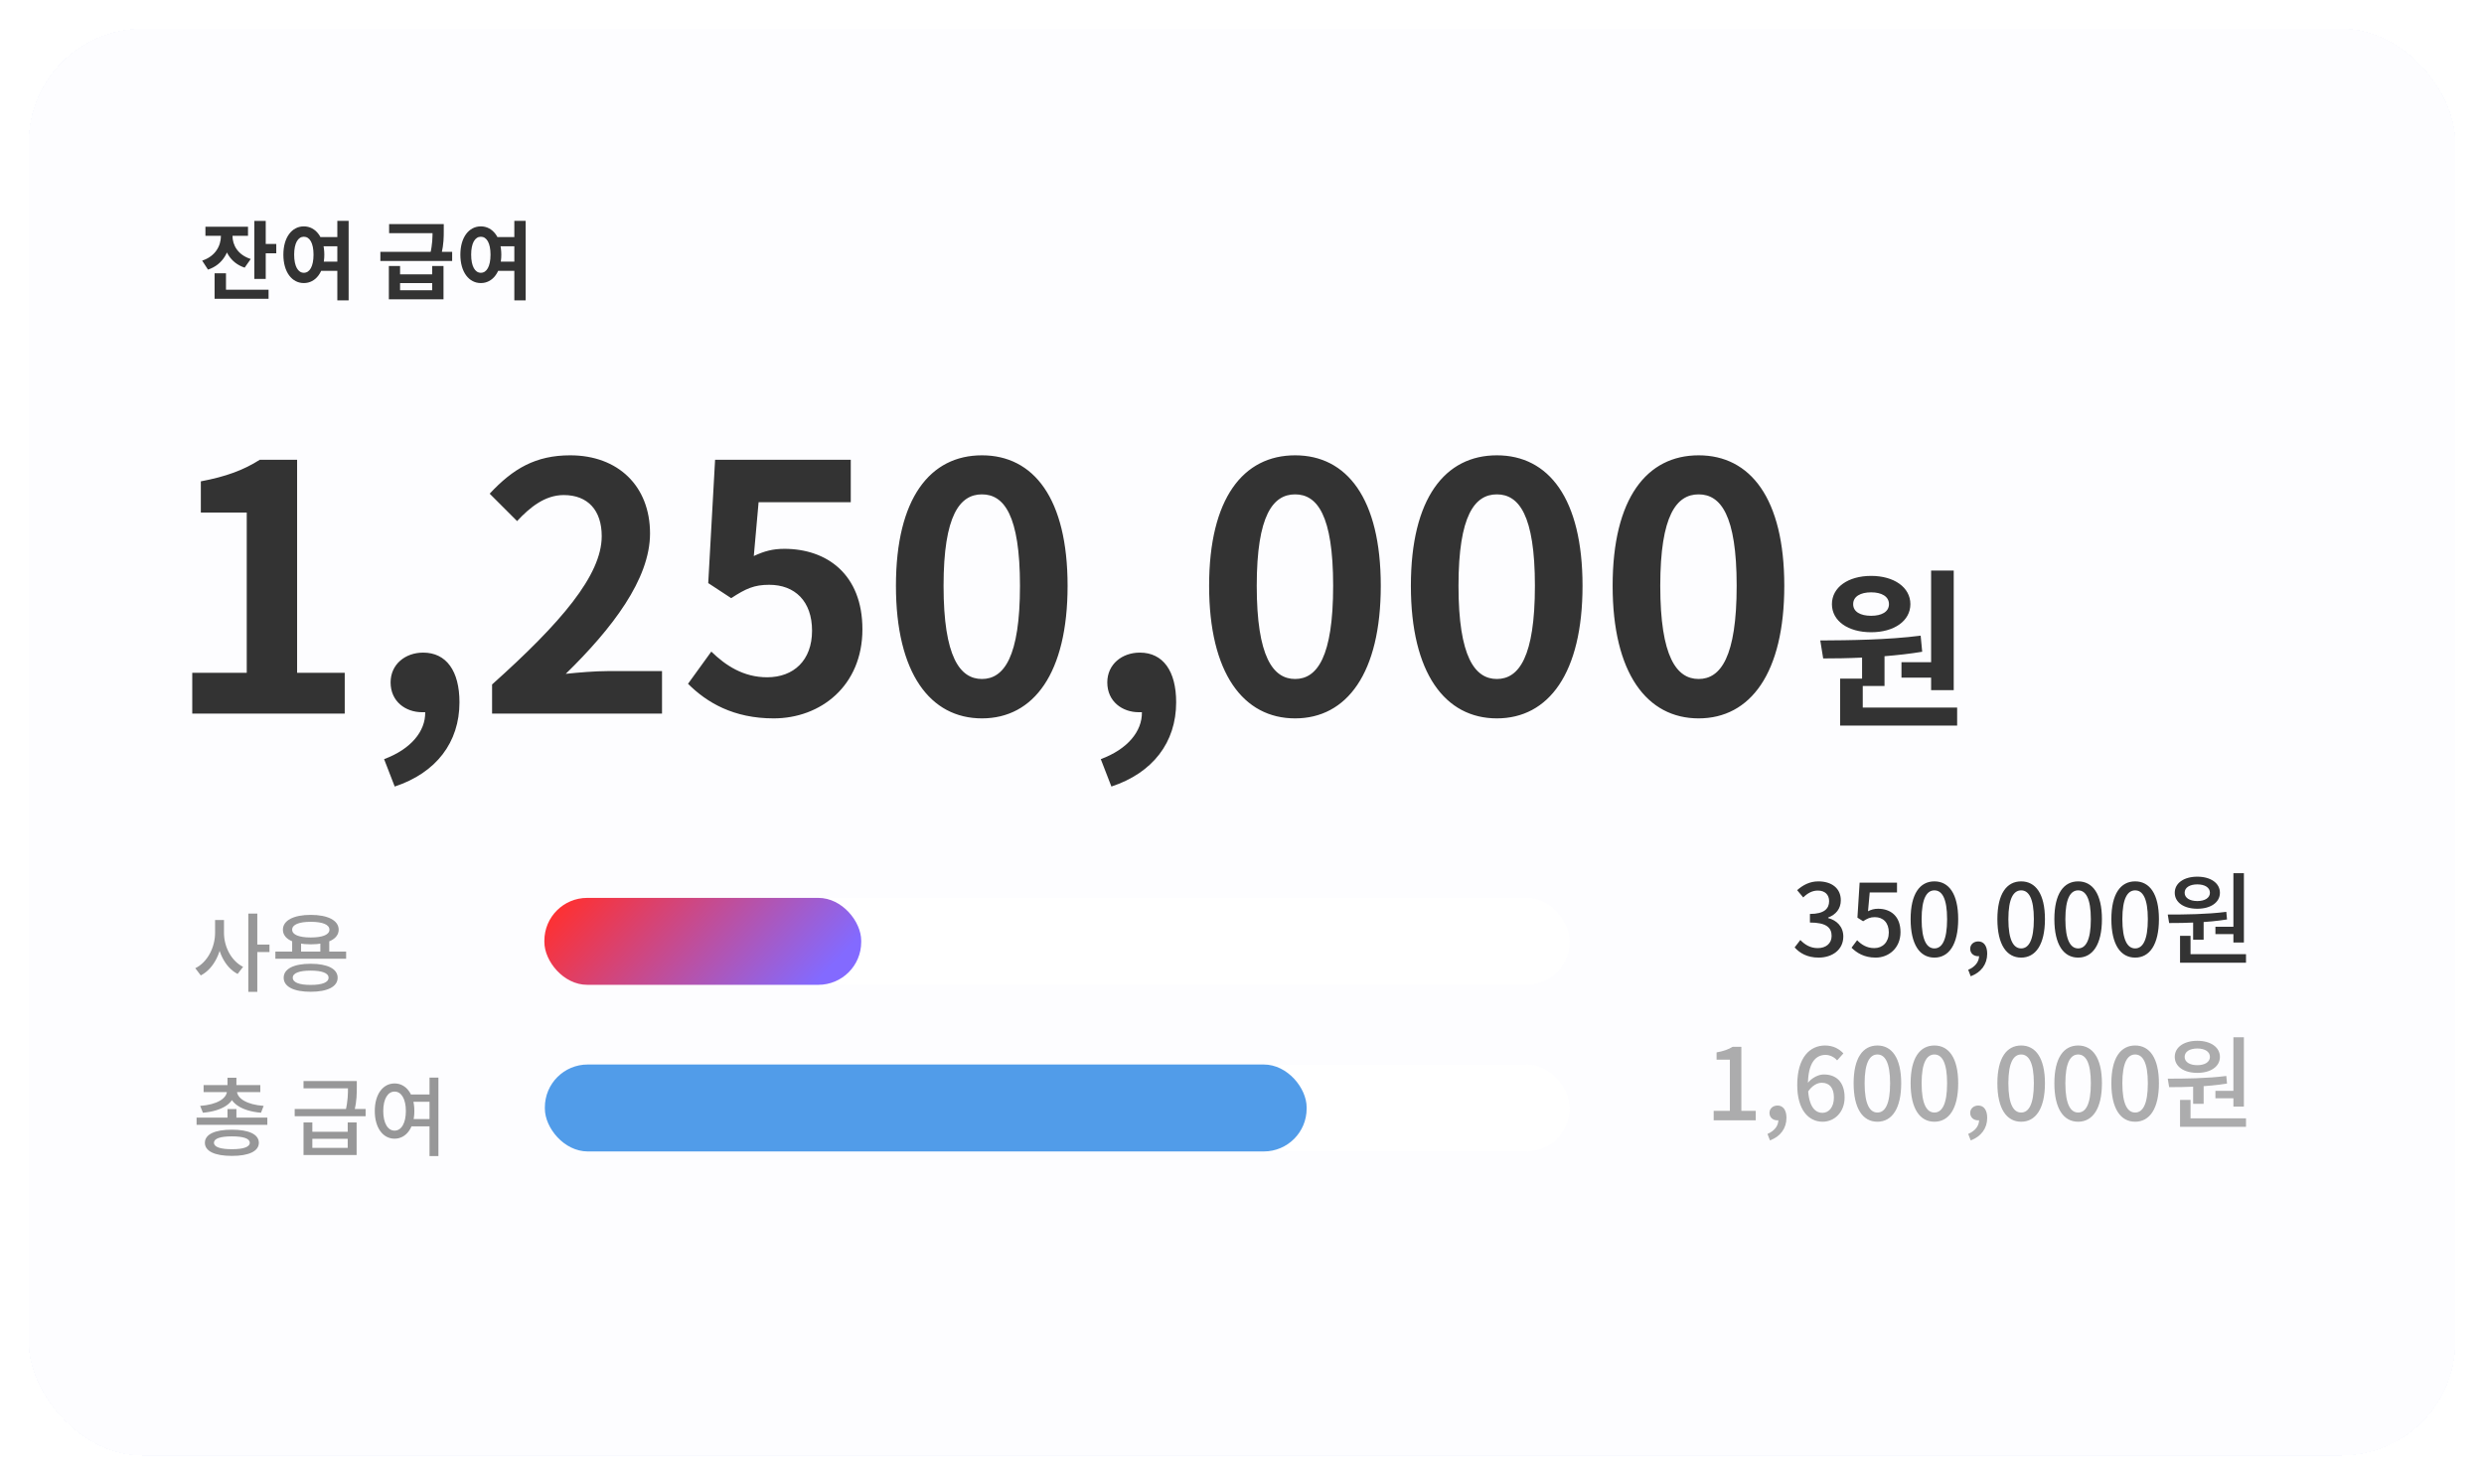 <svg width="348" height="208" viewBox="0 0 348 208" fill="none" xmlns="http://www.w3.org/2000/svg">
<g filter="url(#filter0_d_518_4739)">
<g clip-path="url(#clip0_518_4739)">
<rect x="4" width="340" height="200" rx="16" fill="#0031C8" fill-opacity="0.1" shape-rendering="crispEdges"/>
<rect opacity="0.9" x="4" width="340" height="203.046" rx="16" fill="white"/>
<path d="M254.783 130.196C253.173 130.196 252.123 129.552 251.423 128.768L252.221 127.732C252.823 128.348 253.579 128.866 254.657 128.866C255.805 128.866 256.603 128.222 256.603 127.158C256.603 126.01 255.875 125.282 253.565 125.282V124.078C255.581 124.078 256.253 123.322 256.253 122.286C256.253 121.376 255.665 120.802 254.671 120.802C253.887 120.802 253.215 121.18 252.627 121.768L251.773 120.746C252.599 120.018 253.551 119.514 254.741 119.514C256.589 119.514 257.891 120.466 257.891 122.16C257.891 123.35 257.205 124.176 256.113 124.582V124.652C257.303 124.96 258.241 125.842 258.241 127.242C258.241 129.104 256.687 130.196 254.783 130.196ZM262.781 130.196C261.157 130.196 260.135 129.538 259.393 128.81L260.177 127.76C260.751 128.348 261.507 128.866 262.585 128.866C263.747 128.866 264.615 128.04 264.615 126.668C264.615 125.31 263.831 124.526 262.655 124.526C262.011 124.526 261.619 124.708 261.017 125.1L260.219 124.596L260.527 119.696H265.763V121.068H261.941L261.703 123.7C262.137 123.476 262.557 123.35 263.117 123.35C264.839 123.35 266.253 124.358 266.253 126.626C266.253 128.894 264.573 130.196 262.781 130.196ZM271.004 130.196C268.974 130.196 267.672 128.39 267.672 124.806C267.672 121.25 268.974 119.514 271.004 119.514C273.02 119.514 274.336 121.25 274.336 124.806C274.336 128.39 273.02 130.196 271.004 130.196ZM271.004 128.908C272.054 128.908 272.782 127.788 272.782 124.806C272.782 121.866 272.054 120.774 271.004 120.774C269.954 120.774 269.212 121.866 269.212 124.806C269.212 127.788 269.954 128.908 271.004 128.908ZM276.09 132.814L275.74 131.904C276.706 131.498 277.266 130.784 277.266 129.944L277.154 128.656L277.826 129.706C277.63 129.916 277.378 130 277.112 130C276.538 130 276.02 129.622 276.02 128.964C276.02 128.32 276.538 127.928 277.154 127.928C277.938 127.928 278.4 128.572 278.4 129.65C278.4 131.134 277.546 132.268 276.09 132.814ZM283.158 130.196C281.128 130.196 279.826 128.39 279.826 124.806C279.826 121.25 281.128 119.514 283.158 119.514C285.174 119.514 286.49 121.25 286.49 124.806C286.49 128.39 285.174 130.196 283.158 130.196ZM283.158 128.908C284.208 128.908 284.936 127.788 284.936 124.806C284.936 121.866 284.208 120.774 283.158 120.774C282.108 120.774 281.366 121.866 281.366 124.806C281.366 127.788 282.108 128.908 283.158 128.908ZM291.142 130.196C289.112 130.196 287.81 128.39 287.81 124.806C287.81 121.25 289.112 119.514 291.142 119.514C293.158 119.514 294.474 121.25 294.474 124.806C294.474 128.39 293.158 130.196 291.142 130.196ZM291.142 128.908C292.192 128.908 292.92 127.788 292.92 124.806C292.92 121.866 292.192 120.774 291.142 120.774C290.092 120.774 289.35 121.866 289.35 124.806C289.35 127.788 290.092 128.908 291.142 128.908ZM299.127 130.196C297.097 130.196 295.795 128.39 295.795 124.806C295.795 121.25 297.097 119.514 299.127 119.514C301.143 119.514 302.459 121.25 302.459 124.806C302.459 128.39 301.143 130.196 299.127 130.196ZM299.127 128.908C300.177 128.908 300.905 127.788 300.905 124.806C300.905 121.866 300.177 120.774 299.127 120.774C298.077 120.774 297.335 121.866 297.335 124.806C297.335 127.788 298.077 128.908 299.127 128.908ZM307.251 124.862H308.721V127.69H307.251V124.862ZM312.893 118.366H314.363V128.082H312.893V118.366ZM305.417 129.72H314.657V130.91H305.417V129.72ZM305.417 127.144H306.887V130.042H305.417V127.144ZM303.891 125.352L303.695 124.162C306.047 124.162 309.197 124.134 311.899 123.784L311.997 124.848C309.253 125.296 306.201 125.352 303.891 125.352ZM310.373 125.87H313.243V126.906H310.373V125.87ZM307.839 118.856C309.701 118.856 311.003 119.752 311.003 121.11C311.003 122.468 309.701 123.35 307.839 123.35C305.963 123.35 304.675 122.468 304.675 121.11C304.675 119.752 305.963 118.856 307.839 118.856ZM307.839 119.934C306.789 119.934 306.061 120.368 306.061 121.11C306.061 121.838 306.789 122.272 307.839 122.272C308.875 122.272 309.603 121.838 309.603 121.11C309.603 120.368 308.875 119.934 307.839 119.934Z" fill="#333333"/>
<path opacity="0.4" d="M240.081 153V151.67H242.349V144.502H240.487V143.48C241.467 143.312 242.139 143.06 242.741 142.696H243.959V151.67H245.975V153H240.081ZM247.967 155.814L247.617 154.904C248.583 154.498 249.143 153.784 249.143 152.944L249.031 151.656L249.703 152.706C249.507 152.916 249.255 153 248.989 153C248.415 153 247.897 152.622 247.897 151.964C247.897 151.32 248.415 150.928 249.031 150.928C249.815 150.928 250.277 151.572 250.277 152.65C250.277 154.134 249.423 155.268 247.967 155.814ZM255.343 153.196C253.383 153.196 251.787 151.544 251.787 148.044C251.787 144.096 253.635 142.514 255.679 142.514C256.827 142.514 257.667 142.99 258.255 143.62L257.373 144.6C256.995 144.152 256.365 143.83 255.763 143.83C254.391 143.83 253.285 144.894 253.285 148.044C253.285 150.704 254.069 151.95 255.329 151.95C256.225 151.95 256.925 151.138 256.925 149.808C256.925 148.478 256.323 147.736 255.231 147.736C254.615 147.736 253.873 148.1 253.257 149.038L253.187 147.862C253.789 147.05 254.741 146.574 255.511 146.574C257.247 146.574 258.423 147.624 258.423 149.808C258.423 151.852 257.009 153.196 255.343 153.196ZM263.019 153.196C260.989 153.196 259.687 151.39 259.687 147.806C259.687 144.25 260.989 142.514 263.019 142.514C265.035 142.514 266.351 144.25 266.351 147.806C266.351 151.39 265.035 153.196 263.019 153.196ZM263.019 151.908C264.069 151.908 264.797 150.788 264.797 147.806C264.797 144.866 264.069 143.774 263.019 143.774C261.969 143.774 261.227 144.866 261.227 147.806C261.227 150.788 261.969 151.908 263.019 151.908ZM271.004 153.196C268.974 153.196 267.672 151.39 267.672 147.806C267.672 144.25 268.974 142.514 271.004 142.514C273.02 142.514 274.336 144.25 274.336 147.806C274.336 151.39 273.02 153.196 271.004 153.196ZM271.004 151.908C272.054 151.908 272.782 150.788 272.782 147.806C272.782 144.866 272.054 143.774 271.004 143.774C269.954 143.774 269.212 144.866 269.212 147.806C269.212 150.788 269.954 151.908 271.004 151.908ZM276.09 155.814L275.74 154.904C276.706 154.498 277.266 153.784 277.266 152.944L277.154 151.656L277.826 152.706C277.63 152.916 277.378 153 277.112 153C276.538 153 276.02 152.622 276.02 151.964C276.02 151.32 276.538 150.928 277.154 150.928C277.938 150.928 278.4 151.572 278.4 152.65C278.4 154.134 277.546 155.268 276.09 155.814ZM283.158 153.196C281.128 153.196 279.826 151.39 279.826 147.806C279.826 144.25 281.128 142.514 283.158 142.514C285.174 142.514 286.49 144.25 286.49 147.806C286.49 151.39 285.174 153.196 283.158 153.196ZM283.158 151.908C284.208 151.908 284.936 150.788 284.936 147.806C284.936 144.866 284.208 143.774 283.158 143.774C282.108 143.774 281.366 144.866 281.366 147.806C281.366 150.788 282.108 151.908 283.158 151.908ZM291.142 153.196C289.112 153.196 287.81 151.39 287.81 147.806C287.81 144.25 289.112 142.514 291.142 142.514C293.158 142.514 294.474 144.25 294.474 147.806C294.474 151.39 293.158 153.196 291.142 153.196ZM291.142 151.908C292.192 151.908 292.92 150.788 292.92 147.806C292.92 144.866 292.192 143.774 291.142 143.774C290.092 143.774 289.35 144.866 289.35 147.806C289.35 150.788 290.092 151.908 291.142 151.908ZM299.127 153.196C297.097 153.196 295.795 151.39 295.795 147.806C295.795 144.25 297.097 142.514 299.127 142.514C301.143 142.514 302.459 144.25 302.459 147.806C302.459 151.39 301.143 153.196 299.127 153.196ZM299.127 151.908C300.177 151.908 300.905 150.788 300.905 147.806C300.905 144.866 300.177 143.774 299.127 143.774C298.077 143.774 297.335 144.866 297.335 147.806C297.335 150.788 298.077 151.908 299.127 151.908ZM307.251 147.862H308.721V150.69H307.251V147.862ZM312.893 141.366H314.363V151.082H312.893V141.366ZM305.417 152.72H314.657V153.91H305.417V152.72ZM305.417 150.144H306.887V153.042H305.417V150.144ZM303.891 148.352L303.695 147.162C306.047 147.162 309.197 147.134 311.899 146.784L311.997 147.848C309.253 148.296 306.201 148.352 303.891 148.352ZM310.373 148.87H313.243V149.906H310.373V148.87ZM307.839 141.856C309.701 141.856 311.003 142.752 311.003 144.11C311.003 145.468 309.701 146.35 307.839 146.35C305.963 146.35 304.675 145.468 304.675 144.11C304.675 142.752 305.963 141.856 307.839 141.856ZM307.839 142.934C306.789 142.934 306.061 143.368 306.061 144.11C306.061 144.838 306.789 145.272 307.839 145.272C308.875 145.272 309.603 144.838 309.603 144.11C309.603 143.368 308.875 142.934 307.839 142.934Z" fill="#333333"/>
<path d="M26.936 96V90.288H34.568V67.824H28.136V63.456C31.688 62.784 34.136 61.872 36.392 60.432H41.624V90.288H48.296V96H26.936ZM55.298 106.224L53.81 102.384C57.554 100.992 59.618 98.496 59.57 95.808C59.426 95.808 59.282 95.808 59.138 95.808C56.834 95.808 54.722 94.32 54.722 91.632C54.722 89.088 56.786 87.456 59.282 87.456C62.546 87.456 64.37 90.048 64.37 94.416C64.37 100.032 61.106 104.304 55.298 106.224ZM68.939 96V91.92C78.587 83.28 84.299 76.608 84.299 71.136C84.299 67.536 82.379 65.376 78.971 65.376C76.379 65.376 74.267 67.056 72.443 69.024L68.603 65.184C71.867 61.68 75.035 59.808 79.883 59.808C86.603 59.808 91.067 64.128 91.067 70.752C91.067 77.184 85.739 84.096 79.259 90.432C81.035 90.24 83.387 90.048 85.067 90.048H92.747V96H68.939ZM108.389 96.672C102.773 96.672 99.029 94.464 96.389 91.824L99.653 87.312C101.669 89.28 104.165 90.912 107.477 90.912C111.173 90.912 113.765 88.56 113.765 84.384C113.765 80.256 111.365 77.952 107.765 77.952C105.653 77.952 104.501 78.48 102.437 79.824L99.221 77.712L100.181 60.432H119.189V66.384H106.277L105.605 73.92C107.045 73.248 108.245 72.912 109.877 72.912C115.829 72.912 120.821 76.464 120.821 84.192C120.821 92.112 114.965 96.672 108.389 96.672ZM137.566 96.672C130.318 96.672 125.518 90.336 125.518 78.096C125.518 65.808 130.318 59.808 137.566 59.808C144.814 59.808 149.566 65.856 149.566 78.096C149.566 90.336 144.814 96.672 137.566 96.672ZM137.566 91.152C140.638 91.152 142.894 88.08 142.894 78.096C142.894 68.16 140.638 65.28 137.566 65.28C134.494 65.28 132.19 68.16 132.19 78.096C132.19 88.08 134.494 91.152 137.566 91.152ZM155.704 106.224L154.216 102.384C157.96 100.992 160.024 98.496 159.976 95.808C159.832 95.808 159.688 95.808 159.544 95.808C157.24 95.808 155.128 94.32 155.128 91.632C155.128 89.088 157.192 87.456 159.688 87.456C162.952 87.456 164.776 90.048 164.776 94.416C164.776 100.032 161.512 104.304 155.704 106.224ZM181.441 96.672C174.193 96.672 169.393 90.336 169.393 78.096C169.393 65.808 174.193 59.808 181.441 59.808C188.689 59.808 193.441 65.856 193.441 78.096C193.441 90.336 188.689 96.672 181.441 96.672ZM181.441 91.152C184.513 91.152 186.769 88.08 186.769 78.096C186.769 68.16 184.513 65.28 181.441 65.28C178.369 65.28 176.065 68.16 176.065 78.096C176.065 88.08 178.369 91.152 181.441 91.152ZM209.707 96.672C202.459 96.672 197.659 90.336 197.659 78.096C197.659 65.808 202.459 59.808 209.707 59.808C216.955 59.808 221.707 65.856 221.707 78.096C221.707 90.336 216.955 96.672 209.707 96.672ZM209.707 91.152C212.779 91.152 215.035 88.08 215.035 78.096C215.035 68.16 212.779 65.28 209.707 65.28C206.635 65.28 204.331 68.16 204.331 78.096C204.331 88.08 206.635 91.152 209.707 91.152ZM237.973 96.672C230.725 96.672 225.925 90.336 225.925 78.096C225.925 65.808 230.725 59.808 237.973 59.808C245.221 59.808 249.973 65.856 249.973 78.096C249.973 90.336 245.221 96.672 237.973 96.672ZM237.973 91.152C241.045 91.152 243.301 88.08 243.301 78.096C243.301 68.16 241.045 65.28 237.973 65.28C234.901 65.28 232.597 68.16 232.597 78.096C232.597 88.08 234.901 91.152 237.973 91.152ZM266.39 88.8H270.542V75.96H273.71V92.712H270.542V90.96H266.39V88.8ZM262.142 79.008C260.654 79.008 259.622 79.584 259.622 80.664C259.622 81.744 260.654 82.296 262.142 82.296C263.606 82.296 264.638 81.744 264.638 80.664C264.638 79.584 263.606 79.008 262.142 79.008ZM262.142 84.6C258.902 84.6 256.646 83.016 256.646 80.664C256.646 78.312 258.902 76.704 262.142 76.704C265.358 76.704 267.638 78.312 267.638 80.664C267.638 83.016 265.358 84.6 262.142 84.6ZM260.966 95.16H274.19V97.68H257.798V91.104H260.87V88.152C258.926 88.248 257.078 88.272 255.422 88.272L255.014 85.752C259.046 85.728 264.422 85.68 269.078 85.08L269.294 87.336C267.566 87.624 265.79 87.816 264.014 87.96V92.136H260.966V95.16Z" fill="#333333"/>
<rect x="76.334" y="121.827" width="143.556" height="12.183" rx="6" fill="white"/>
<rect x="76.334" y="145.178" width="143.556" height="12.183" rx="6" fill="white"/>
<rect x="76.264" y="121.827" width="44.389" height="12.183" rx="6" fill="url(#paint0_linear_518_4739)"/>
<rect x="76.334" y="145.178" width="106.722" height="12.183" rx="6" fill="#519CE9"/>
<path d="M30.952 28.348H32.26V29.044C32.26 31.168 31.264 33.076 29.14 33.784L28.324 32.524C30.172 31.912 30.952 30.46 30.952 29.044V28.348ZM31.276 28.348H32.572V29.044C32.572 30.364 33.328 31.72 35.128 32.296L34.276 33.508C32.248 32.836 31.276 31.048 31.276 29.044V28.348ZM28.78 27.772H34.744V29.044H28.78V27.772ZM35.632 26.956H37.228V35.092H35.632V26.956ZM36.772 30.184H38.704V31.492H36.772V30.184ZM30.064 36.604H37.624V37.876H30.064V36.604ZM30.064 34.3H31.66V37.276H30.064V34.3ZM44.487 29.224H47.511V30.508H44.487V29.224ZM44.487 32.668H47.511V33.952H44.487V32.668ZM42.567 27.724C44.223 27.724 45.435 29.26 45.435 31.684C45.435 34.132 44.223 35.668 42.567 35.668C40.899 35.668 39.699 34.132 39.699 31.684C39.699 29.26 40.899 27.724 42.567 27.724ZM42.567 29.176C41.763 29.176 41.211 30.052 41.211 31.684C41.211 33.34 41.763 34.228 42.567 34.228C43.383 34.228 43.923 33.34 43.923 31.684C43.923 30.052 43.383 29.176 42.567 29.176ZM47.259 26.944H48.843V38.092H47.259V26.944ZM54.477 33.28H56.049V34.444H60.549V33.28H62.133V37.948H54.477V33.28ZM56.049 35.668V36.676H60.549V35.668H56.049ZM54.513 27.4H61.557V28.672H54.513V27.4ZM53.289 31.288H63.345V32.572H53.289V31.288ZM60.597 27.4H62.169V28.288C62.169 29.212 62.169 30.172 61.857 31.564L60.249 31.672C60.597 30.244 60.597 29.224 60.597 28.288V27.4ZM69.284 29.224H72.308V30.508H69.284V29.224ZM69.284 32.668H72.308V33.952H69.284V32.668ZM67.364 27.724C69.02 27.724 70.232 29.26 70.232 31.684C70.232 34.132 69.02 35.668 67.364 35.668C65.696 35.668 64.496 34.132 64.496 31.684C64.496 29.26 65.696 27.724 67.364 27.724ZM67.364 29.176C66.56 29.176 66.008 30.052 66.008 31.684C66.008 33.34 66.56 34.228 67.364 34.228C68.18 34.228 68.72 33.34 68.72 31.684C68.72 30.052 68.18 29.176 67.364 29.176ZM72.056 26.944H73.64V38.092H72.056V26.944Z" fill="#333333"/>
<path opacity="0.5" d="M30.132 124.928H31.152V126.728C31.152 129.284 30.012 131.732 28.128 132.692L27.36 131.684C29.064 130.856 30.132 128.756 30.132 126.728V124.928ZM30.372 124.928H31.38V126.728C31.38 128.684 32.412 130.676 34.056 131.492L33.288 132.488C31.464 131.54 30.372 129.2 30.372 126.728V124.928ZM34.788 124.028H36.048V134.996H34.788V124.028ZM35.76 128.372H37.752V129.416H35.76V128.372ZM40.931 127.724H42.179V129.764H40.931V127.724ZM44.879 127.724H46.127V129.764H44.879V127.724ZM38.579 129.356H48.491V130.352H38.579V129.356ZM43.523 131.06C45.875 131.06 47.303 131.768 47.303 133.016C47.303 134.276 45.875 134.984 43.523 134.984C41.159 134.984 39.743 134.276 39.743 133.016C39.743 131.768 41.159 131.06 43.523 131.06ZM43.523 132.02C41.915 132.02 41.015 132.368 41.015 133.016C41.015 133.676 41.915 134.024 43.523 134.024C45.131 134.024 46.031 133.676 46.031 133.016C46.031 132.368 45.131 132.02 43.523 132.02ZM43.535 124.208C45.935 124.208 47.447 124.988 47.447 126.284C47.447 127.58 45.935 128.336 43.535 128.336C41.135 128.336 39.635 127.58 39.635 126.284C39.635 124.988 41.135 124.208 43.535 124.208ZM43.535 125.18C41.903 125.18 40.931 125.564 40.931 126.284C40.931 126.992 41.903 127.376 43.535 127.376C45.179 127.376 46.151 126.992 46.151 126.284C46.151 125.564 45.179 125.18 43.535 125.18Z" fill="#333333"/>
<path opacity="0.5" d="M27.54 152.62H37.452V153.628H27.54V152.62ZM31.872 151.42H33.12V153.088H31.872V151.42ZM31.872 147.028H33.12V148.588H31.872V147.028ZM31.8 148.672H32.904V148.864C32.904 150.604 31.08 151.708 28.428 151.936L28.044 150.976C30.396 150.808 31.8 149.932 31.8 148.864V148.672ZM32.088 148.672H33.192V148.864C33.192 149.932 34.596 150.808 36.936 150.976L36.564 151.936C33.9 151.708 32.088 150.604 32.088 148.864V148.672ZM28.524 148.06H36.468V149.044H28.524V148.06ZM32.484 154.312C34.86 154.312 36.264 154.96 36.264 156.148C36.264 157.336 34.86 157.984 32.484 157.984C30.108 157.984 28.704 157.336 28.704 156.148C28.704 154.96 30.108 154.312 32.484 154.312ZM32.484 155.248C30.864 155.248 29.976 155.548 29.976 156.148C29.976 156.736 30.864 157.048 32.484 157.048C34.104 157.048 34.992 156.736 34.992 156.148C34.992 155.548 34.104 155.248 32.484 155.248ZM42.522 153.292H43.758V154.6H48.714V153.292H49.962V157.864H42.522V153.292ZM43.758 155.584V156.856H48.714V155.584H43.758ZM42.522 147.496H49.53V148.516H42.522V147.496ZM41.286 151.408H51.222V152.428H41.286V151.408ZM48.75 147.496H49.986V148.336C49.986 149.236 49.986 150.232 49.662 151.66L48.402 151.72C48.75 150.268 48.75 149.248 48.75 148.336V147.496ZM57.245 149.38H60.413V150.4H57.245V149.38ZM57.245 152.824H60.413V153.844H57.245V152.824ZM55.277 147.832C56.897 147.832 58.049 149.332 58.049 151.696C58.049 154.06 56.897 155.572 55.277 155.572C53.657 155.572 52.505 154.06 52.505 151.696C52.505 149.332 53.657 147.832 55.277 147.832ZM55.277 148.972C54.341 148.972 53.693 149.992 53.693 151.696C53.693 153.412 54.341 154.444 55.277 154.444C56.225 154.444 56.861 153.412 56.861 151.696C56.861 149.992 56.225 148.972 55.277 148.972ZM60.173 147.016H61.421V158.008H60.173V147.016Z" fill="#333333"/>
</g>
</g>
<defs>
<filter id="filter0_d_518_4739" x="0" y="0" width="348" height="208" filterUnits="userSpaceOnUse" color-interpolation-filters="sRGB">
<feFlood flood-opacity="0" result="BackgroundImageFix"/>
<feColorMatrix in="SourceAlpha" type="matrix" values="0 0 0 0 0 0 0 0 0 0 0 0 0 0 0 0 0 0 127 0" result="hardAlpha"/>
<feOffset dy="4"/>
<feGaussianBlur stdDeviation="2"/>
<feComposite in2="hardAlpha" operator="out"/>
<feColorMatrix type="matrix" values="0 0 0 0 0 0 0 0 0 0 0 0 0 0 0 0 0 0 0.1 0"/>
<feBlend mode="normal" in2="BackgroundImageFix" result="effect1_dropShadow_518_4739"/>
<feBlend mode="normal" in="SourceGraphic" in2="effect1_dropShadow_518_4739" result="shape"/>
</filter>
<linearGradient id="paint0_linear_518_4739" x1="125.261" y1="121.952" x2="100.307" y2="98.883" gradientUnits="userSpaceOnUse">
<stop stop-color="#836AFF"/>
<stop offset="1" stop-color="#FF3030"/>
</linearGradient>
<clipPath id="clip0_518_4739">
<rect x="4" width="340" height="200" rx="16" fill="white"/>
</clipPath>
</defs>
</svg>
